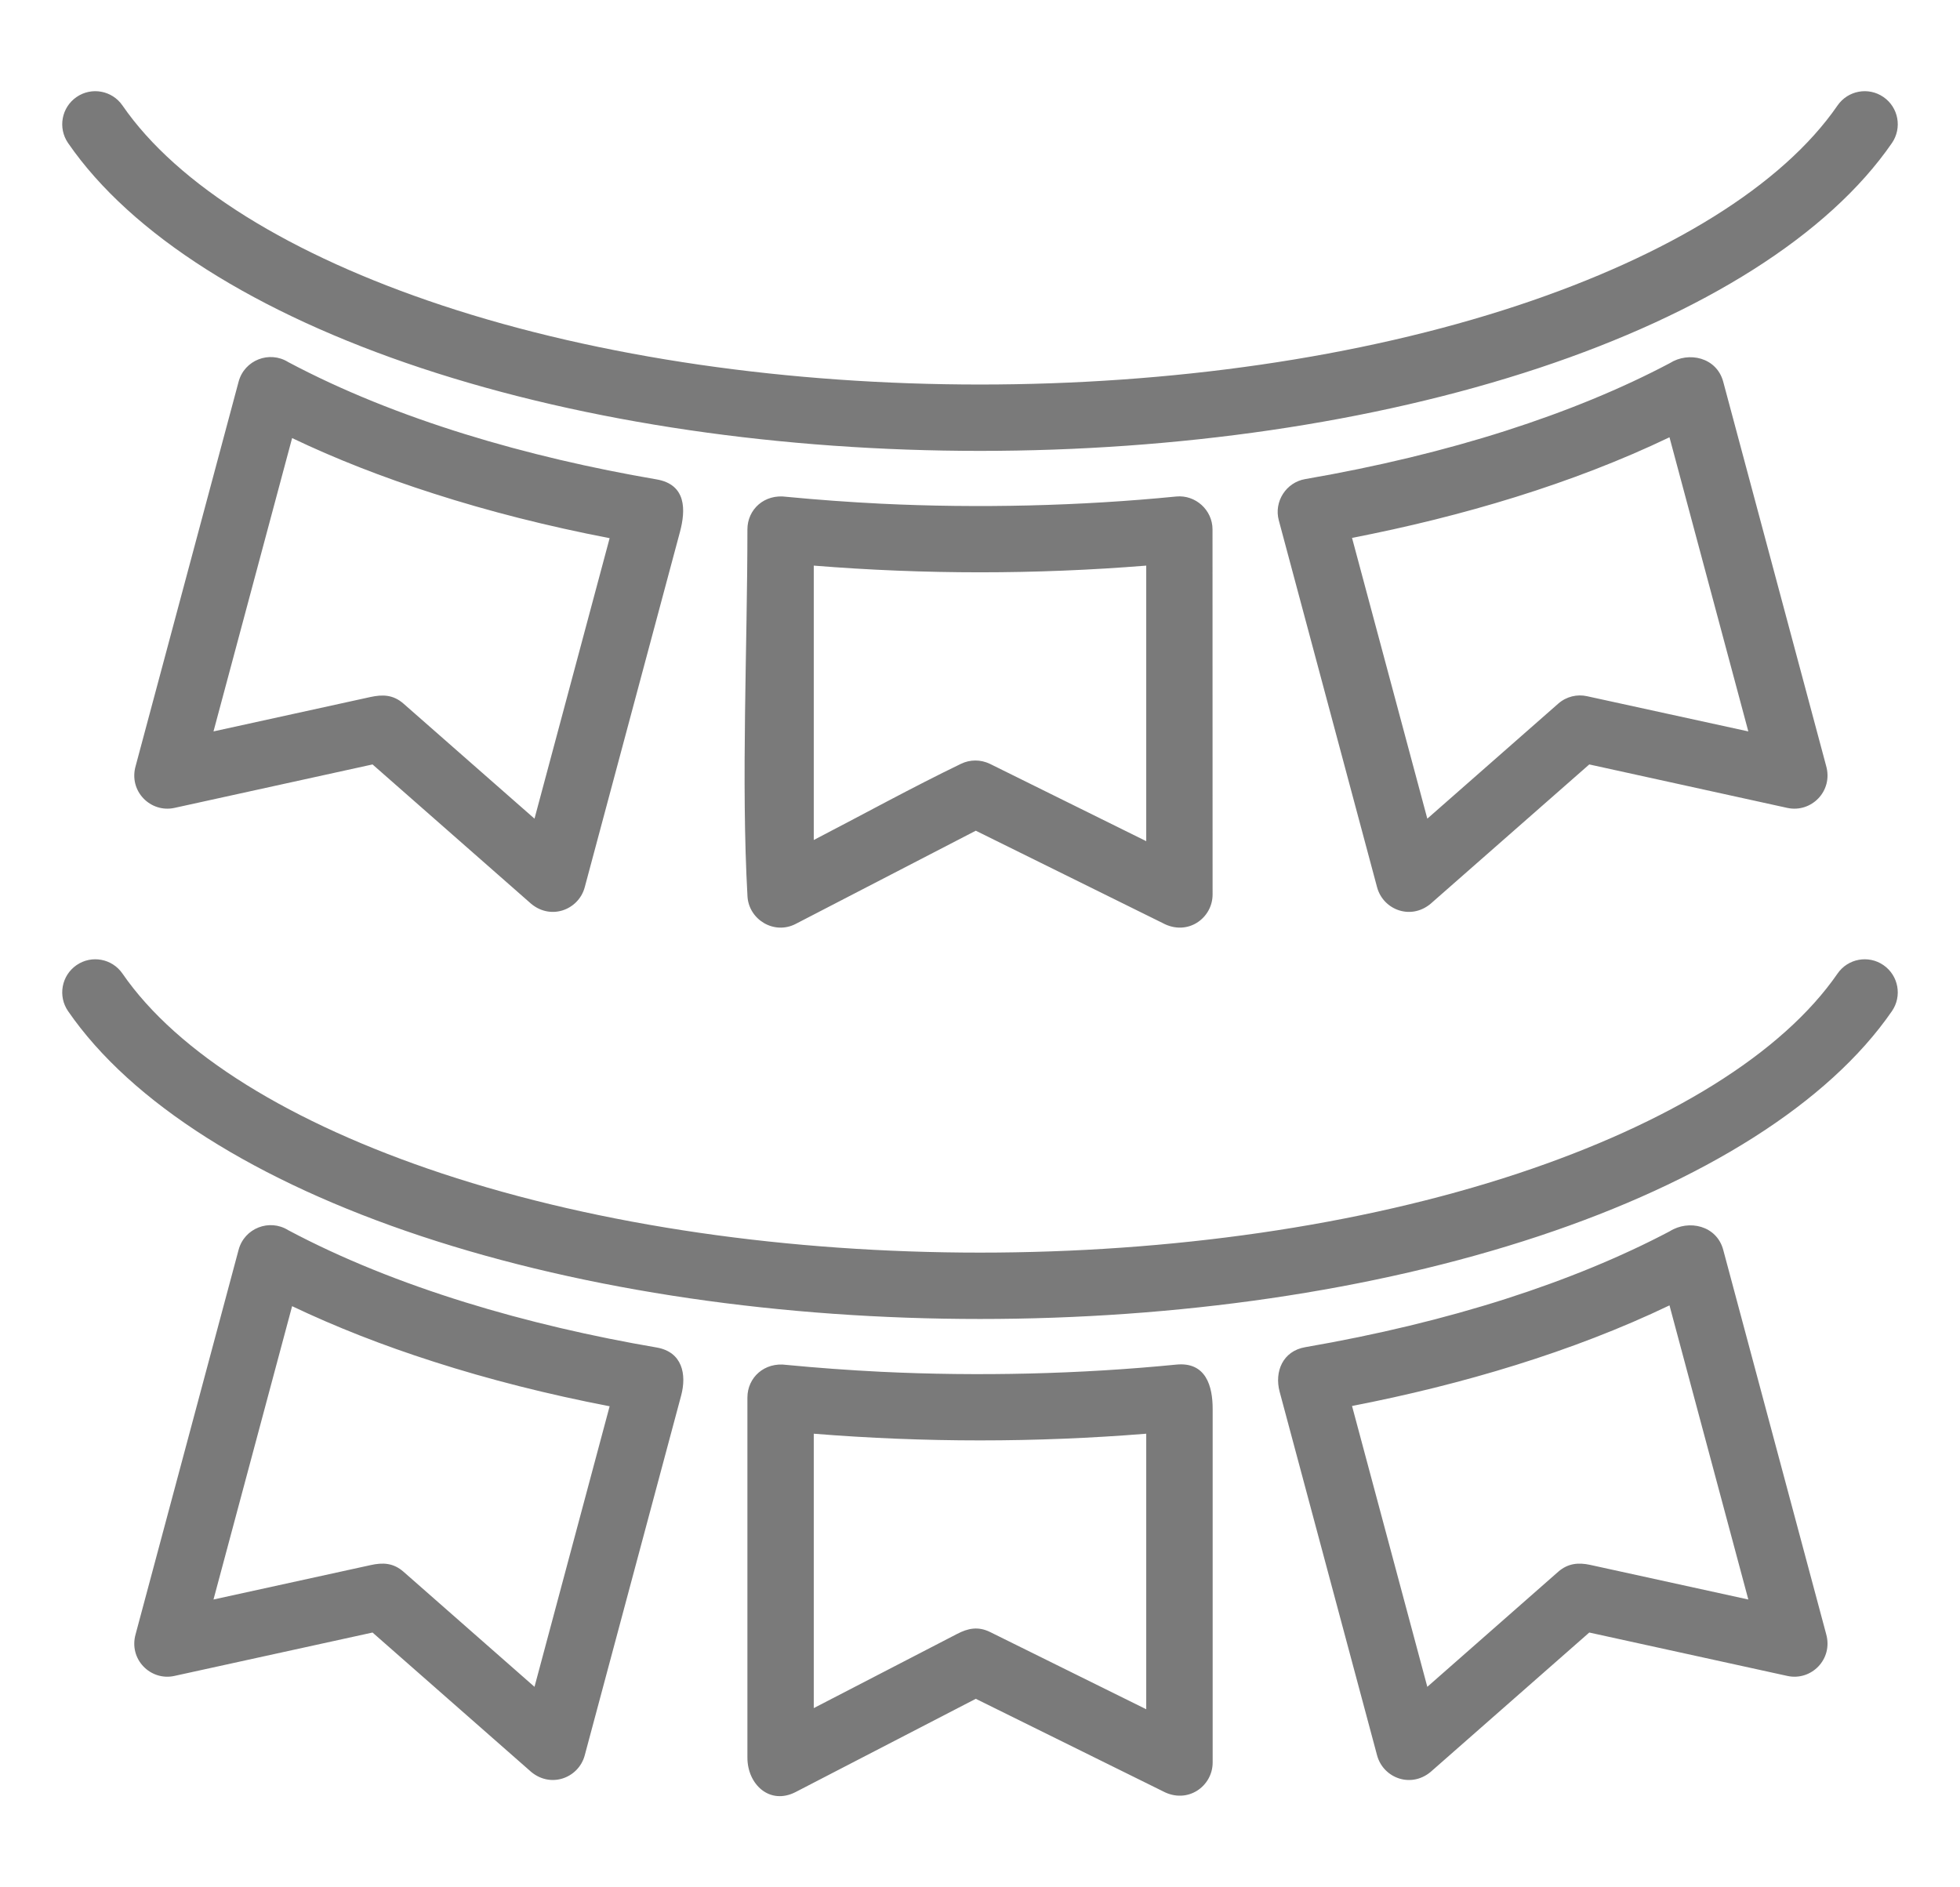<svg width="27" height="26" viewBox="0 0 27 26" fill="none" xmlns="http://www.w3.org/2000/svg">
<g clip-path="url(#clip0_20_16)">
<path fill-rule="evenodd" clip-rule="evenodd" d="M0.938 13.93C0.795 13.723 0.847 13.439 1.054 13.296C1.261 13.153 1.544 13.205 1.687 13.412C2.447 14.515 4.011 15.476 6.086 16.165C10.475 17.62 16.525 17.62 20.914 16.165C22.989 15.476 24.552 14.515 25.313 13.412C25.456 13.205 25.739 13.153 25.946 13.296C26.153 13.439 26.205 13.723 26.062 13.93C25.189 15.197 23.462 16.278 21.199 17.029C16.611 18.551 10.389 18.551 5.801 17.029C3.538 16.278 1.811 15.197 0.938 13.93ZM16.703 7.293L16.704 12.322C16.705 12.649 16.358 12.902 16.016 12.716L13.442 11.444L10.961 12.728C10.663 12.882 10.316 12.669 10.297 12.349C10.208 10.771 10.296 8.905 10.296 7.293C10.296 7.018 10.529 6.802 10.833 6.844C11.26 6.885 11.695 6.917 12.138 6.939C13.477 7.004 14.88 6.971 16.203 6.84C16.469 6.814 16.703 7.027 16.703 7.293ZM15.79 11.588V7.792C14.264 7.915 12.736 7.915 11.21 7.792V11.572C11.878 11.226 12.564 10.848 13.239 10.522C13.361 10.463 13.508 10.46 13.639 10.524L15.79 11.588ZM3.97 4.988C5.458 5.78 7.279 6.302 9.044 6.604C9.457 6.675 9.447 7.026 9.367 7.327L8.055 12.223C7.97 12.54 7.57 12.691 7.29 12.427L5.132 10.531L2.402 11.13C2.074 11.201 1.769 10.899 1.869 10.551L3.287 5.258C3.367 4.959 3.712 4.827 3.97 4.988ZM5.975 6.8C5.271 6.575 4.618 6.319 4.024 6.035L2.941 10.076L5.104 9.602C5.271 9.566 5.416 9.569 5.558 9.693L7.363 11.278L8.398 7.414C7.542 7.249 6.73 7.043 5.975 6.8ZM23.738 5.258L25.156 10.551C25.255 10.899 24.951 11.201 24.622 11.13L21.893 10.531L19.734 12.427C19.454 12.691 19.055 12.54 18.97 12.223L17.616 7.168C17.547 6.91 17.717 6.645 17.98 6.6C18.971 6.429 19.897 6.205 20.741 5.935C21.581 5.666 22.341 5.353 23.002 5.003C23.264 4.837 23.648 4.924 23.738 5.258ZM22.998 6.024C21.666 6.663 20.14 7.116 18.625 7.41L19.662 11.278L21.466 9.693C21.579 9.594 21.727 9.561 21.862 9.591L24.084 10.076L22.998 6.024ZM0.938 1.971C1.811 3.238 3.538 4.319 5.801 5.07C10.389 6.592 16.611 6.592 21.199 5.07C23.462 4.319 25.189 3.238 26.062 1.971C26.205 1.763 26.153 1.48 25.946 1.337C25.739 1.194 25.456 1.246 25.313 1.453C24.553 2.556 22.989 3.517 20.914 4.206C16.525 5.661 10.475 5.661 6.086 4.206C4.011 3.517 2.447 2.556 1.687 1.453C1.544 1.246 1.261 1.194 1.054 1.337C0.847 1.48 0.795 1.763 0.938 1.971ZM16.705 19.408V24.281C16.705 24.608 16.358 24.86 16.016 24.675L13.442 23.403L10.961 24.687C10.604 24.871 10.296 24.583 10.296 24.214V19.253C10.296 18.977 10.53 18.761 10.834 18.803C11.26 18.844 11.695 18.876 12.138 18.898C13.477 18.963 14.88 18.93 16.203 18.799C16.614 18.758 16.705 19.098 16.705 19.408ZM15.79 23.547V19.751C14.264 19.874 12.736 19.874 11.21 19.751V23.531L13.185 22.509C13.335 22.431 13.474 22.402 13.639 22.483L15.79 23.547ZM3.97 16.947C3.712 16.786 3.367 16.918 3.287 17.217L1.869 22.51C1.769 22.858 2.074 23.16 2.402 23.088L5.132 22.49L7.29 24.386C7.57 24.65 7.97 24.499 8.055 24.182L9.383 19.226C9.461 18.935 9.401 18.624 9.044 18.563C7.279 18.261 5.458 17.739 3.97 16.947ZM5.975 18.759C5.271 18.534 4.618 18.277 4.024 17.994L2.941 22.035L5.106 21.561C5.272 21.524 5.417 21.529 5.558 21.652L7.363 23.238L8.398 19.373C7.542 19.208 6.73 19.002 5.975 18.759ZM23.738 17.217C23.648 16.883 23.264 16.797 23.002 16.962C22.341 17.311 21.581 17.625 20.741 17.894C19.897 18.164 18.971 18.388 17.98 18.559C17.672 18.612 17.553 18.895 17.628 19.174L18.97 24.182C19.055 24.499 19.454 24.65 19.734 24.387L21.893 22.49L24.622 23.088C24.951 23.16 25.255 22.858 25.156 22.51L23.738 17.217ZM22.998 17.983C21.666 18.622 20.14 19.075 18.625 19.369L19.662 23.238L21.466 21.652C21.599 21.536 21.745 21.523 21.905 21.558L24.084 22.035L22.998 17.983Z" fill="#7A7A7A"/>
</g>
<defs>
<clipPath id="clip0_20_16">
<rect width="26" height="26" fill="white" transform="translate(0.5)"/>
</clipPath>
</defs>
</svg>
